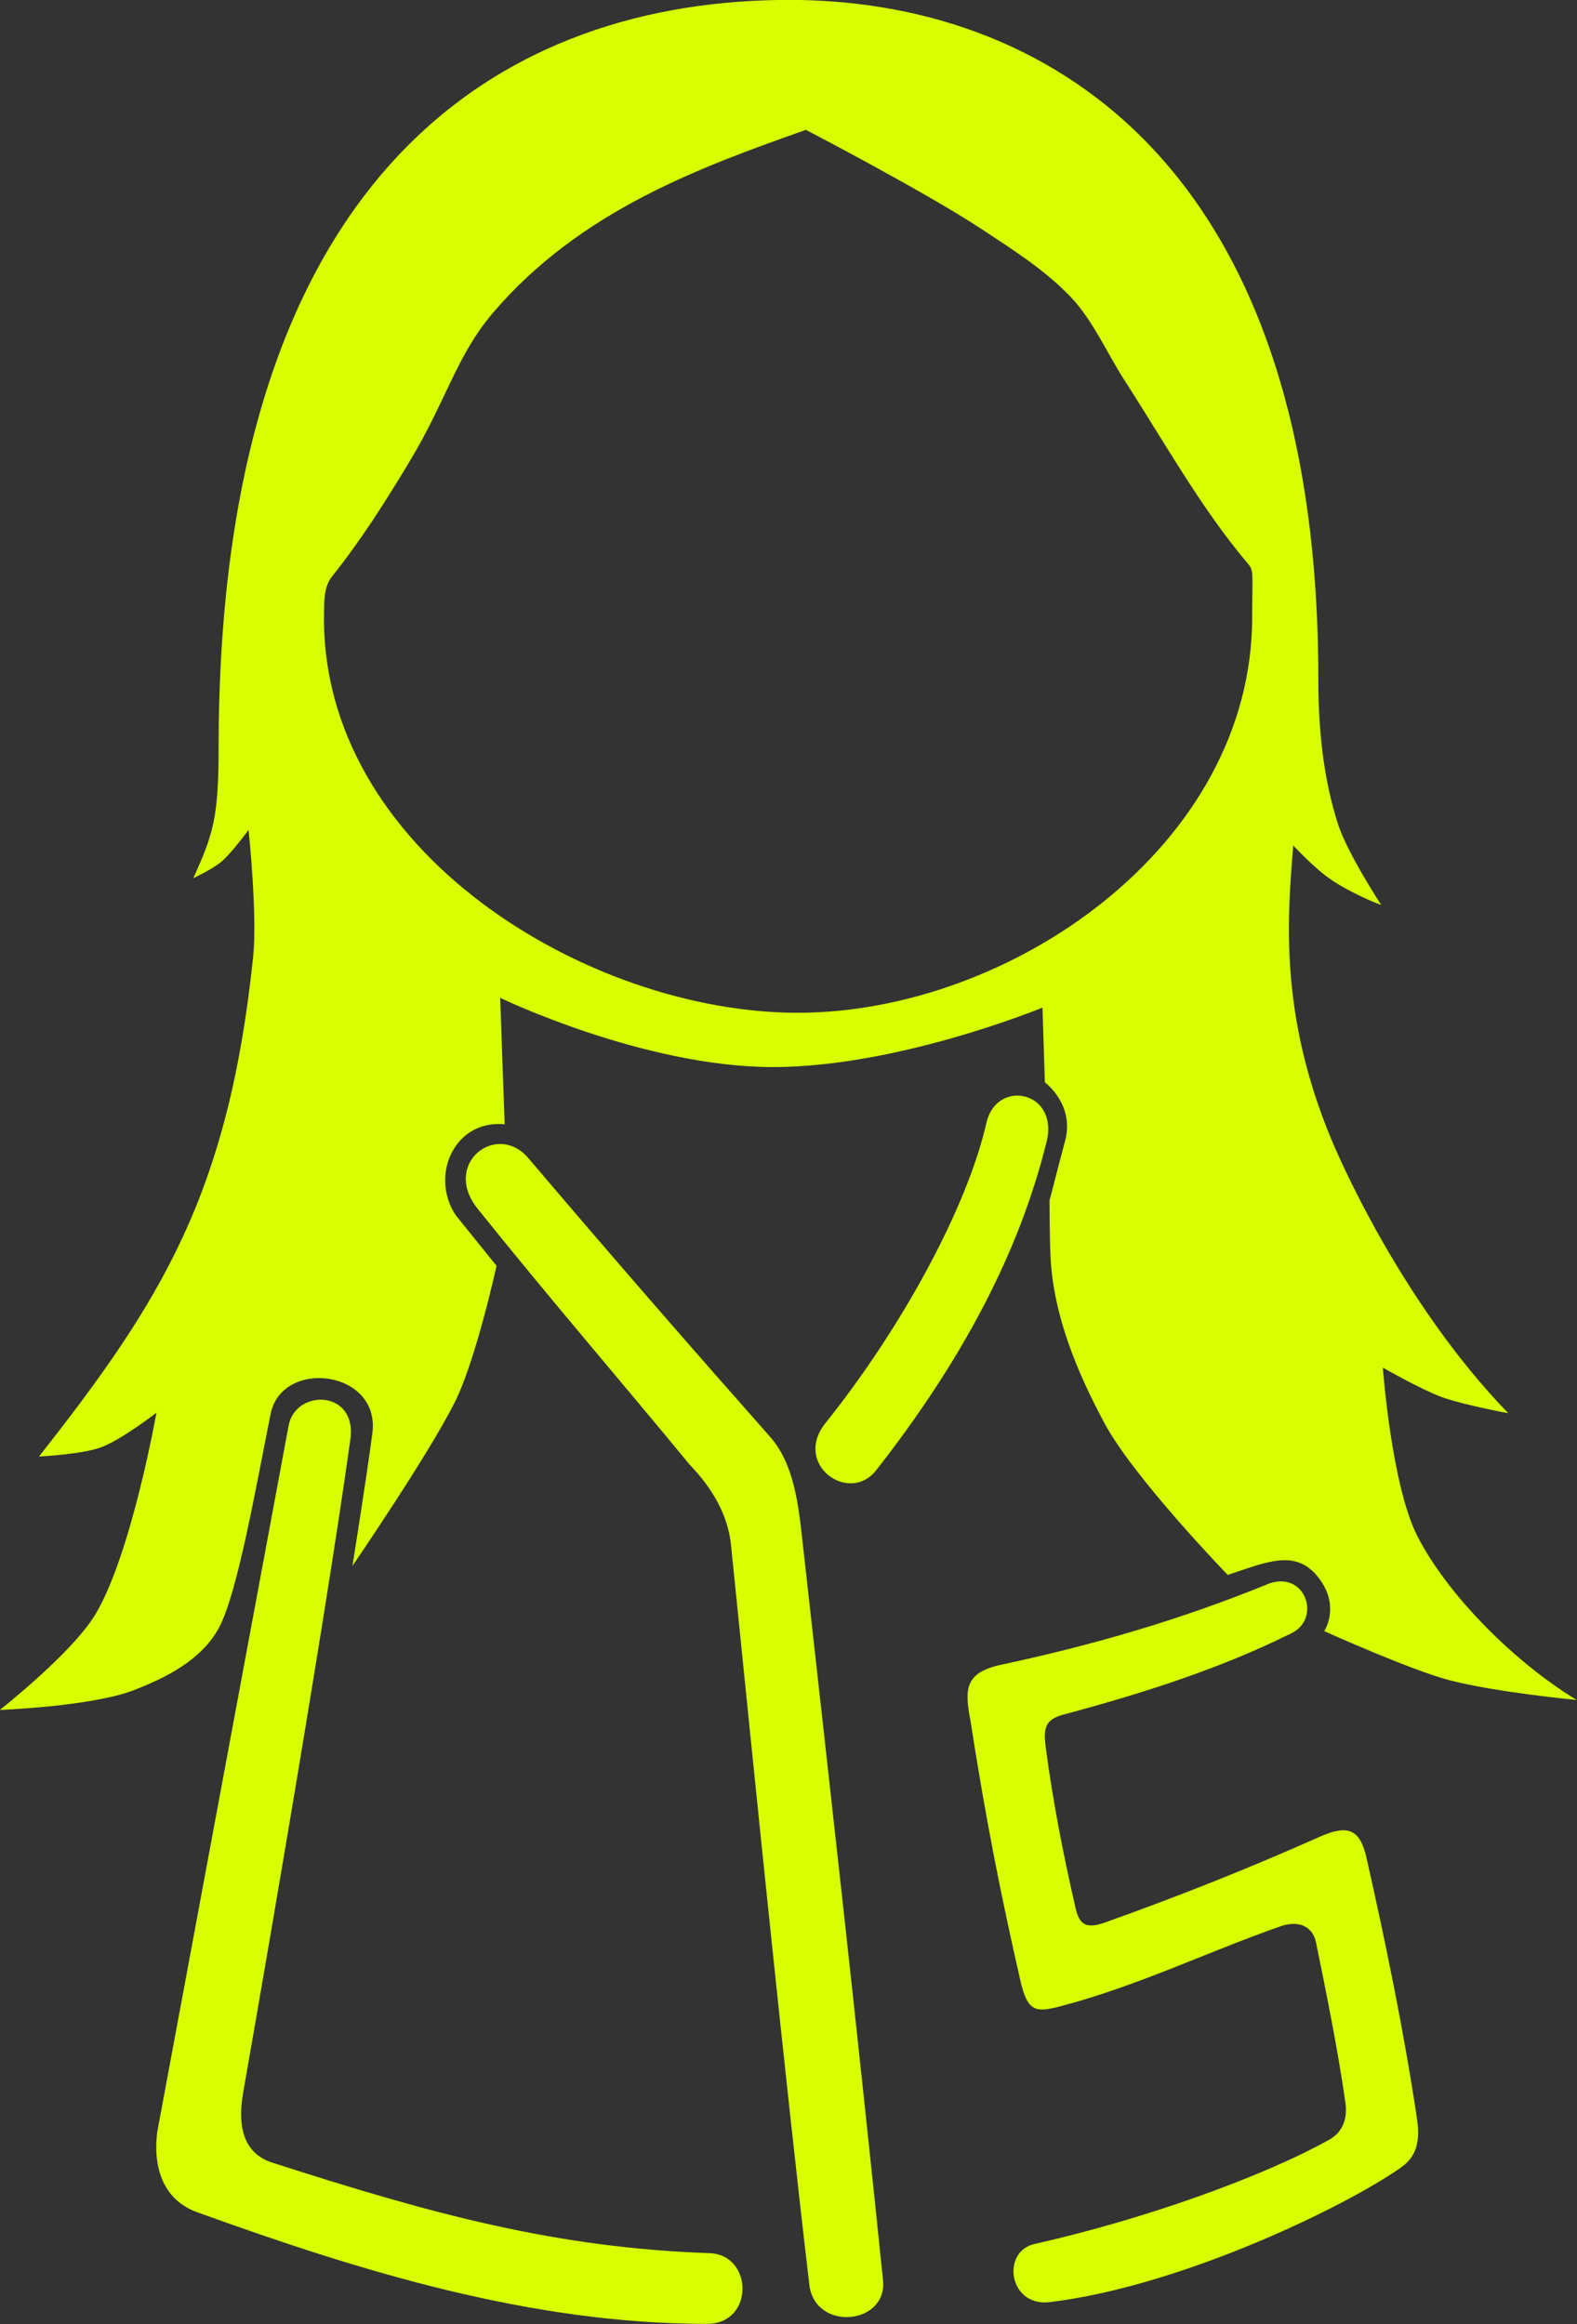 <?xml version="1.0" encoding="UTF-8" standalone="no"?>
<!-- Created with Inkscape (http://www.inkscape.org/) -->

<svg
   version="1.1"
   id="svg1"
   width="339.361"
   height="500"
   viewBox="0 0 339.361 500"
   xmlns="http://www.w3.org/2000/svg"
   xmlns:svg="http://www.w3.org/2000/svg">
  <rect x="0" y="0" width="339.361" height="500" fill="#333333" stroke="none"/>
  <defs
     id="defs1" />
  <g
     id="g8"
     transform="matrix(2.326,0,0,2.326,-315.484,-145.325)">
    <path
       id="path7"
       style="fill:#d8ff00;fill-opacity:1;stroke:none;stroke-width:170;stroke-linejoin:round;stroke-opacity:1;paint-order:markers fill stroke"
       d="m 208.642,62.471 c -25.677,0 -52.783,14.911 -52.783,69.195 0,6.496 -0.525,8.015 -2.344,12.039 0,0 1.799,-0.86 2.557,-1.492 1.006,-0.839 2.557,-2.982 2.557,-2.982 0,0 0.829,7.831 0.426,11.719 -2.274,21.918 -8.516,31.886 -19.816,46.236 0,0 3.935,-0.184 5.754,-0.854 1.886,-0.695 5.113,-3.195 5.113,-3.195 0,0 -2.31,13.074 -5.646,18.645 -2.142,3.576 -8.842,8.842 -8.842,8.842 0,0 8.498,-0.319 12.393,-1.826 3.105,-1.201 6.287,-2.835 7.873,-5.762 1.727,-3.187 3.461,-13.211 4.783,-19.775 1.047,-5.198 10.18,-4.082 9.416,1.77 -0.554,4.245 -1.846,12.279 -1.846,12.279 0,0 6.956,-10.155 9.453,-15.104 1.965,-3.893 3.881,-12.657 3.881,-12.657 0,0 -2.489,-3.092 -3.768,-4.669 -2.434,-3.641 -0.141,-8.871 4.521,-8.42 l -0.416,-11.694 c 0,0 13.215,6.374 25.162,6.402 11.605,0.027 25.01,-5.498 25.01,-5.498 l 0.222,6.914 c 0,0 2.778,2.028 1.868,5.426 -0.883,3.295 -0.963,3.718 -1.436,5.482 0,0 -0.006,3.432 0.1,5.379 0.289,5.328 2.451,10.513 4.971,15.217 2.719,5.075 11.414,14.051 11.414,14.051 3.81,-1.273 6.404,-2.449 8.493,0.376 1.919,2.595 0.434,4.821 0.434,4.821 0,0 7.999,3.607 11.583,4.539 4.358,1.133 11.77,1.826 11.77,1.826 -6.021,-3.664 -12.117,-9.959 -14.766,-15.217 -2.375,-4.715 -3.164,-15.518 -3.164,-15.518 0,0 3.526,2.015 5.424,2.711 1.99,0.73 6.178,1.506 6.178,1.506 -10.111,-10.456 -15.936,-24.283 -16.422,-25.461 -4.684,-11.365 -4.052,-20.098 -3.467,-27.049 0,0 1.978,2.16 3.586,3.221 2.164,1.427 4.551,2.283 4.551,2.283 0,0 -3.123,-4.776 -3.992,-7.459 -1.394,-4.303 -1.826,-8.922 -1.826,-13.445 0,-48.554 -25.969,-62.803 -48.957,-62.803 z m 1.553,12.018 c 0,0 11.072,5.759 16.271,9.189 2.901,1.914 5.895,3.805 8.285,6.328 1.964,2.073 3.35,5.209 4.896,7.609 3.784,5.874 7.144,11.923 11.424,16.977 0.59,0.696 0.412,0.797 0.412,4.938 0,21.268 -22.468,36.617 -42.043,36.617 -19.378,0 -44.17,-14.943 -43.832,-36.912 0.018,-1.198 -0.009,-2.493 0.74,-3.432 2.61,-3.27 4.815,-6.705 7.242,-10.748 3.362,-5.601 4.285,-9.708 7.686,-13.684 8.071,-9.434 19.233,-13.458 28.918,-16.883 z" />
    <path
       style="fill:#d8ff00;fill-opacity:1;stroke:none;stroke-width:170;stroke-linejoin:round;stroke-opacity:1;paint-order:markers fill stroke"
       d="m 162.323,194.39 -12.053,64.785 c 0,0 -1.407,6.097 3.616,7.91 15.12,5.457 30.823,10.32 47.158,10.32 4.389,0 4.294,-6.4 0.23,-6.541 -14.177,-0.494 -25.599,-3.586 -40.457,-8.374 -2.214,-0.714 -3.314,-2.66 -2.712,-6.328 0,0 7.244,-41.133 9.944,-60.567 0.645,-4.64 -5.154,-4.678 -5.725,-1.205 -1e-5,1e-5 -4e-5,0 -4e-5,0 z"
       id="path3" />
    <path
       style="fill:#d8ff00;fill-opacity:1;stroke:none;stroke-width:170;stroke-linejoin:round;stroke-opacity:1;paint-order:markers fill stroke"
       d="m 179.829,174.28 c 6.829,8.507 13.079,15.728 19.602,23.651 2.032,2.109 3.544,4.581 3.835,7.457 2.258,22.261 4.962,49.028 7.244,68.396 0.514,4.359 7.247,3.741 6.818,-0.426 -2.494,-24.212 -4.914,-45.656 -7.457,-68.396 -0.365,-3.263 -0.766,-7.081 -2.983,-9.588 -7.454,-8.431 -14.533,-16.556 -22.372,-25.782 -2.921,-3.438 -8.044,0.507 -4.688,4.688 z"
       id="path4" />
    <path
       style="fill:#d8ff00;fill-opacity:1;stroke:none;stroke-width:170;stroke-linejoin:round;stroke-opacity:1;paint-order:markers fill stroke"
       d="m 212.002,194.096 c 7.108,-8.874 13.125,-19.995 14.89,-27.763 0.941,-4.14 6.744,-2.948 5.565,1.768 -1.873,7.49 -5.796,17.646 -15.767,30.363 -2.505,3.194 -7.735,-0.563 -4.688,-4.368 z"
       id="path5" />
    <path
       style="fill:#d8ff00;fill-opacity:1;stroke:none;stroke-width:170;stroke-linejoin:round;stroke-opacity:1;paint-order:markers fill stroke"
       d="m 252.871,209.004 c -8.05,3.286 -16.158,5.636 -24.71,7.461 -3.258,0.736 -3.3,2.252 -2.751,5.106 1.45,9.331 2.85,16.324 4.635,24.12 0.695,3.037 1.502,2.939 4.143,2.222 6.976,-1.892 13.108,-4.885 19.888,-7.27 1.638,-0.576 2.993,-0.068 3.315,1.507 0.94,4.597 2.014,9.88 2.712,14.765 0.216,1.509 -0.236,2.758 -1.507,3.465 -6.101,3.399 -16.979,7.326 -27.27,9.642 -3.071,0.691 -2.387,5.831 1.428,5.371 12.189,-1.47 27.36,-8.836 32.498,-12.452 1.676,-1.178 1.731,-2.819 1.453,-4.671 -1.178,-7.854 -2.853,-16.006 -4.643,-23.956 -0.6,-2.665 -1.719,-3.12 -4.332,-1.959 -6.459,2.872 -12.861,5.432 -19.869,7.929 -1.83,0.652 -2.39,0.113 -2.731,-1.375 -1.114,-4.867 -2.077,-9.733 -2.75,-14.84 -0.236,-1.79 -0.03,-2.566 1.638,-3.013 7.506,-2.011 14.587,-4.286 21.112,-7.533 2.832,-1.409 1.199,-5.932 -2.26,-4.52 z"
       id="path6" />
  </g>
</svg>
